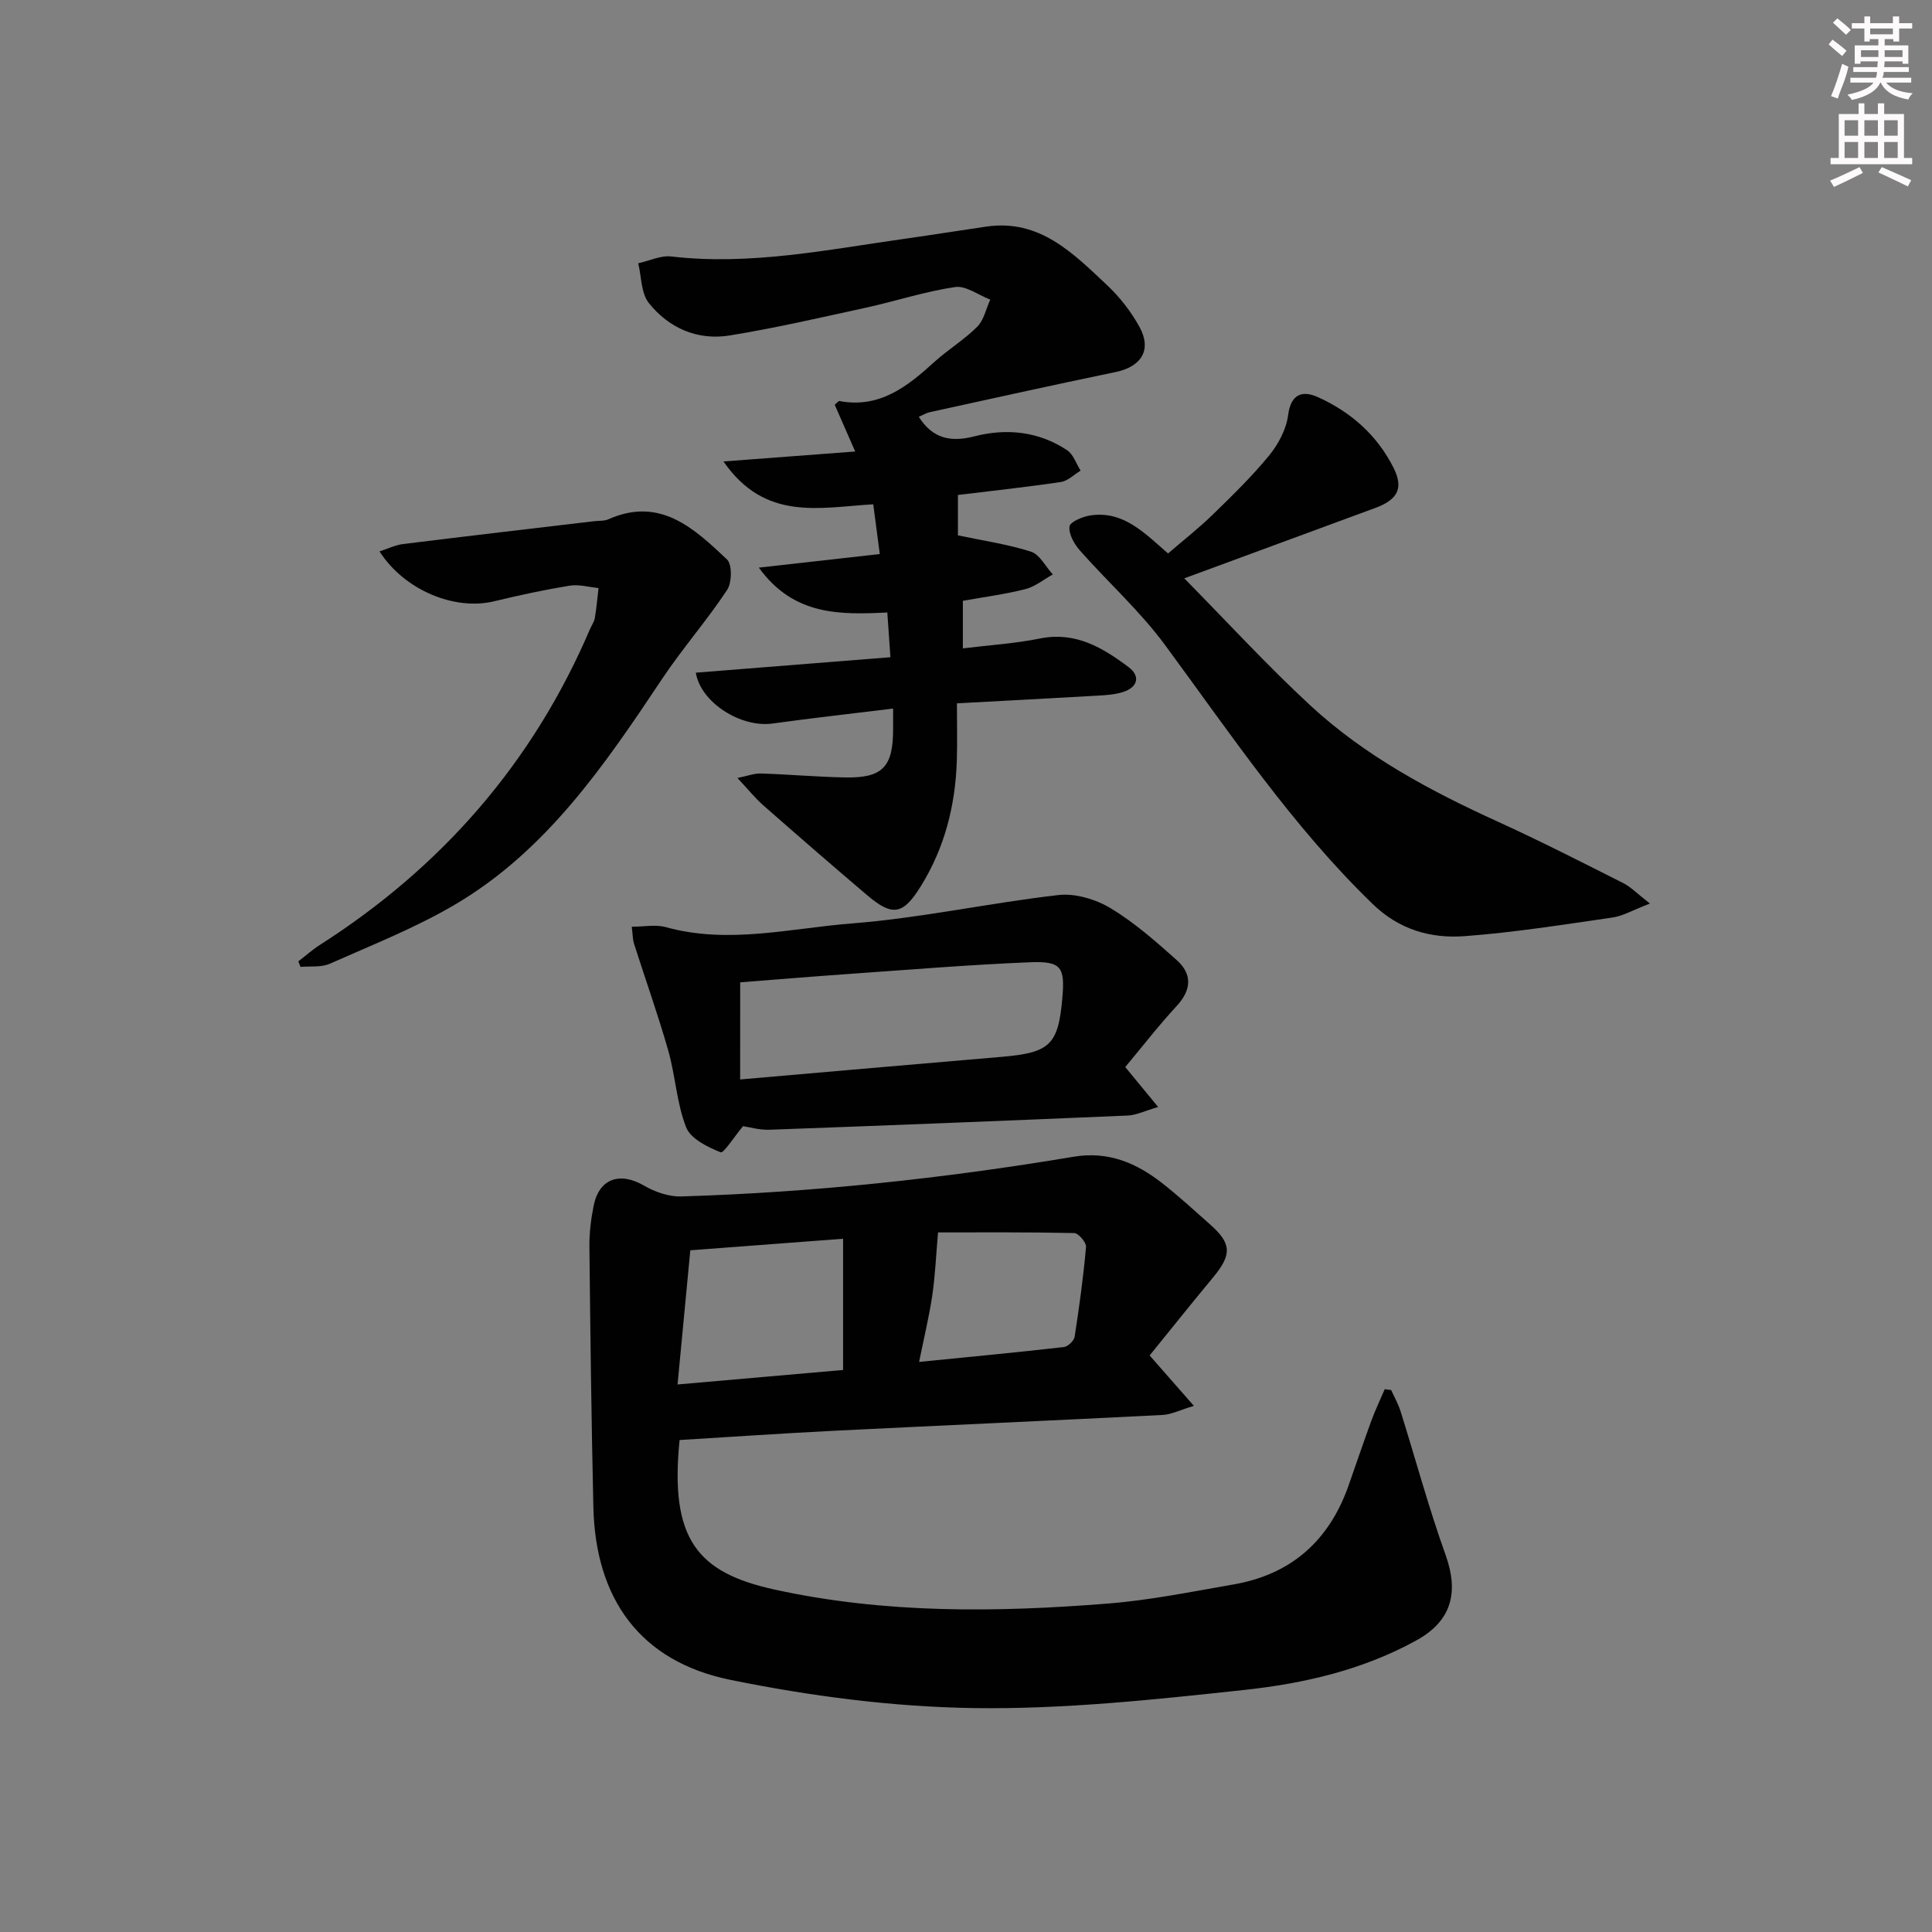 <svg enable-background="new 0 0 400 400" viewBox="0 0 400 400" xmlns="http://www.w3.org/2000/svg"><rect x="0" y="0" width="400" height="400" fill="#808080" stroke="none"/><g fill="#010102"><path d="m247.18 291.07c-2.88.86-4.65 1.78-6.46 1.88-22.58 1.15-45.18 2.14-67.76 3.26-10.77.54-21.53 1.28-32.26 1.93-2.06 20.47 3.62 27.45 19.66 30.96 22.86 5.01 45.91 4.74 69 2.9 8.73-.69 17.39-2.46 26.04-3.96 11.88-2.06 19.72-9 23.75-20.32 1.61-4.54 3.13-9.1 4.79-13.62.81-2.2 1.83-4.32 2.75-6.48.44.06.89.12 1.33.17.66 1.45 1.47 2.86 1.94 4.37 3.12 9.92 5.82 19.99 9.33 29.76 2.78 7.75 1.27 13.65-5.98 17.67-11.09 6.14-23.32 8.96-35.66 10.29-18.62 2.01-37.39 4.03-56.07 3.76-16.82-.25-33.83-2.48-50.34-5.84-18.67-3.8-27.96-16.72-28.39-35.8-.41-17.97-.63-35.95-.82-53.92-.03-2.8.32-5.64.87-8.4 1.13-5.69 5.42-7.14 10.48-4.19 2.25 1.31 5.13 2.3 7.68 2.22 27.26-.83 54.34-3.72 81.23-8.22 7.2-1.21 13.04 1.31 18.42 5.54 3.4 2.67 6.59 5.61 9.83 8.48 4.46 3.93 4.53 6.24.66 10.91-4.45 5.36-8.79 10.8-13.18 16.21 3.06 3.47 5.72 6.51 9.16 10.44zm-106.9-4.43c11.94-1.04 23.07-2.02 34.27-3 0-9.33 0-18.07 0-27.17-10.48.79-20.67 1.56-31.63 2.39-.86 8.96-1.71 17.95-2.64 27.78zm50.01-4.67c10.33-1.03 20.17-1.96 29.98-3.08.84-.1 2.09-1.3 2.22-2.13.96-6.17 1.81-12.37 2.36-18.6.08-.92-1.57-2.85-2.45-2.87-9.81-.21-19.63-.13-28.19-.13-.43 4.97-.6 9.07-1.2 13.1-.65 4.37-1.7 8.67-2.72 13.71z"/><path d="m144.06 139.27c13.34-1.06 26.66-2.12 40.29-3.2-.23-3.38-.42-6.13-.64-9.26-9.72.46-19.36.73-26.6-9.29 8.79-.99 16.58-1.86 25.04-2.81-.47-3.6-.91-6.93-1.35-10.3-11.1.64-22.38 3.61-31.01-8.87 9.65-.73 18.1-1.37 27.27-2.06-1.47-3.36-2.87-6.56-4.24-9.68.5-.41.78-.81.97-.77 8.33 1.57 14.07-3.01 19.68-8.11 2.83-2.57 6.18-4.58 8.86-7.28 1.38-1.39 1.82-3.71 2.69-5.61-2.44-.93-5.04-2.93-7.29-2.6-6.2.91-12.24 2.91-18.39 4.26-9.39 2.05-18.77 4.22-28.24 5.76-6.67 1.09-12.62-1.51-16.77-6.72-1.62-2.03-1.51-5.44-2.19-8.22 2.28-.5 4.64-1.66 6.83-1.41 16.43 1.91 32.43-1.43 48.52-3.69 5.59-.79 11.16-1.69 16.74-2.5 11.05-1.6 17.97 5.55 24.99 12.14 2.63 2.47 4.96 5.47 6.69 8.62 2.62 4.76.41 8.25-4.95 9.36-12.82 2.66-25.6 5.49-38.39 8.29-.79.17-1.53.63-2.35.97 2.83 4.47 6.53 5.33 11.52 4.05 6.65-1.71 13.3-1.04 19.19 2.87 1.3.86 1.89 2.79 2.8 4.23-1.36.81-2.63 2.13-4.08 2.35-7.03 1.05-14.11 1.81-21.32 2.69v8.36c5.32 1.13 10.36 1.84 15.13 3.38 1.82.59 3.02 3.09 4.51 4.71-1.88 1.04-3.65 2.53-5.67 3.04-4.16 1.06-8.44 1.61-12.95 2.42v9.85c5.55-.68 10.84-1.01 15.99-2.05 7.34-1.48 12.96 1.91 18.31 5.92 2.51 1.88 1.93 4.17-1.13 5.16-1.7.55-3.57.66-5.38.76-9.29.54-18.58 1.02-29.02 1.59 0 4.05.1 7.96-.02 11.87-.3 9.27-2.5 18-7.44 25.97-3.65 5.89-5.82 6.38-11.07 1.93-7.23-6.14-14.4-12.36-21.52-18.62-1.72-1.51-3.16-3.32-5.4-5.7 2.19-.44 3.54-.97 4.86-.93 5.81.19 11.6.71 17.41.82 7.79.15 9.96-2.14 9.97-9.98 0-1.13 0-2.27 0-4.28-8.64 1.06-16.82 1.97-24.97 3.1-6.55.9-14.86-4.33-15.88-10.53z"/><path d="m341.6 187.07c-3.57 1.37-5.59 2.58-7.74 2.89-10.18 1.47-20.36 3.1-30.61 3.86-7.03.52-13.54-1.31-19.08-6.68-16.61-16.09-29.37-35.16-42.98-53.62-5.18-7.03-11.8-12.97-17.61-19.55-1.18-1.34-2.35-3.41-2.15-4.97.12-.97 2.77-2.07 4.4-2.3 6.75-.96 11.05 3.57 16 7.89 3.08-2.66 6.31-5.18 9.23-8.02 4.05-3.94 8.13-7.91 11.7-12.27 1.91-2.33 3.55-5.42 3.93-8.35.58-4.5 3.06-5.13 6.16-3.73 6.83 3.07 12.32 7.92 15.7 14.7 2.09 4.2.8 6.55-3.85 8.26-12.74 4.69-25.47 9.39-39.51 14.56 8.95 9.08 17.2 18.09 26.14 26.35 11.33 10.47 24.84 17.68 38.83 24.05 8.76 3.99 17.34 8.38 25.94 12.71 1.55.78 2.8 2.12 5.5 4.22z"/><path d="m130.8 191.87c2.57 0 4.95-.5 7.04.08 12.93 3.6 25.75.24 38.51-.76 14.33-1.12 28.49-4.25 42.79-5.88 3.5-.4 7.74.88 10.82 2.74 4.92 2.96 9.33 6.86 13.65 10.71 3.27 2.92 3.1 6.17 0 9.53-3.71 4.01-7.06 8.35-10.64 12.63 2.17 2.63 4.11 4.98 6.81 8.27-2.75.8-4.5 1.69-6.28 1.77-24.72 1.06-49.45 2.04-74.18 2.94-2.1.08-4.22-.56-5.48-.74-1.9 2.27-4.02 5.67-4.65 5.41-2.7-1.1-6.2-2.79-7.13-5.17-1.97-5-2.21-10.64-3.7-15.87-2.12-7.44-4.73-14.74-7.08-22.11-.29-.9-.27-1.9-.48-3.55zm22.44 31.62c18.44-1.6 36.28-3.17 54.13-4.68 9.95-.84 11.71-2.47 12.56-11.99.59-6.64-.13-7.86-6.81-7.59-12.44.51-24.86 1.54-37.28 2.41-7.55.53-15.09 1.16-22.59 1.74-.01 6.81-.01 13.25-.01 20.11z"/><path d="m61.77 199.03c1.5-1.15 2.92-2.41 4.51-3.43 25.24-16.14 44.08-37.74 55.88-65.37.33-.76.86-1.48.99-2.27.35-2.05.53-4.14.77-6.21-2.01-.19-4.08-.81-6.01-.49-5.24.86-10.44 1.98-15.61 3.23-8.13 1.97-18.54-2.25-23.73-10.33 1.75-.56 3.28-1.32 4.88-1.52 13.18-1.64 26.37-3.17 39.55-4.73.99-.12 2.08-.01 2.96-.4 10.72-4.76 17.74 1.9 24.55 8.31 1.1 1.04 1.04 4.82.02 6.34-4.19 6.33-9.24 12.09-13.45 18.4-11.87 17.8-23.9 35.52-42.81 46.68-8.22 4.85-17.23 8.4-25.99 12.29-1.77.79-4.03.47-6.06.66-.15-.37-.3-.76-.45-1.16z"/></g><path d="m378.6 9.2.8-1c.9.7 1.9 1.4 2.9 2.3l-.9 1.1c-1.1-.9-2-1.7-2.8-2.4zm.5 10.7c.9-2.1 1.6-4.3 2.3-6.7.4.2.8.4 1.3.6-.7 3.1-1.5 4.3-2.2 6.6zm.4-15.2.9-.9c1 .8 2 1.6 2.8 2.4l-1 1c-1-.9-1.9-1.8-2.7-2.5zm12.5-1.3h1.2v1.4h2.7v1.1h-2.7v2.7h-1.2v-.5h-1.8v1.3h4.9v3.8h-1.2v-.5h-3.7c0 .4-.1.9-.1 1.2h5.1v1h-5.2c0 .5-.1.9-.3 1.2h6v1h-5.2c1.1 1.3 2.9 2 5.5 2.2-.4.4-.7.8-.9 1.3-2.9-.5-4.8-1.6-5.7-3.5h-.1c-.8 1.7-2.7 2.9-5.9 3.6-.2-.4-.6-.8-.9-1.1 2.8-.6 4.6-1.4 5.4-2.5h-4.8v-1h5.3c.1-.3.2-.7.2-1.2h-4.9v-1h5c0-.4 0-.8.1-1.2h-3.6v.5h-1.2v-3.8h4.9v-1.3h-1.8v.5h-1.1v-2.7h-2.6v-1.1h2.6v-1.4h1.2v1.4h4.7v-1.4zm-6.7 8.4h3.6c0-.4 0-.9 0-1.4h-3.6zm1.9-4.7h4.7v-1.2h-4.7zm6.7 3.3h-3.7v1.4h3.7z" fill="#fcfafa"/><path d="m384.7 21.4h1.3v2.2h2.8v-2.2h1.3v2.2h4.1v9.1h1.7v1.3h-16.9v-1.3h1.7v-9.1h4.1v-2.2zm.3 13.2.7 1.2c-1.8.9-3.8 1.9-6 2.9-.2-.4-.5-.8-.8-1.3 2.4-1 4.4-2 6.1-2.8zm-3.1-6.5h2.8v-3.2h-2.8zm0 4.6h2.8v-3.3h-2.8v3.2zm4.1-4.6h2.8v-3.2h-2.8zm0 4.6h2.8v-3.3h-2.8zm3.6 1.9c2.1.9 4.1 1.8 6.1 2.7l-.7 1.3c-2.2-1.1-4.2-2-6.1-2.9zm3.3-9.7h-2.8v3.2h2.8zm-2.8 7.8h2.8v-3.3h-2.8z" fill="#fcfafa"/></svg>
